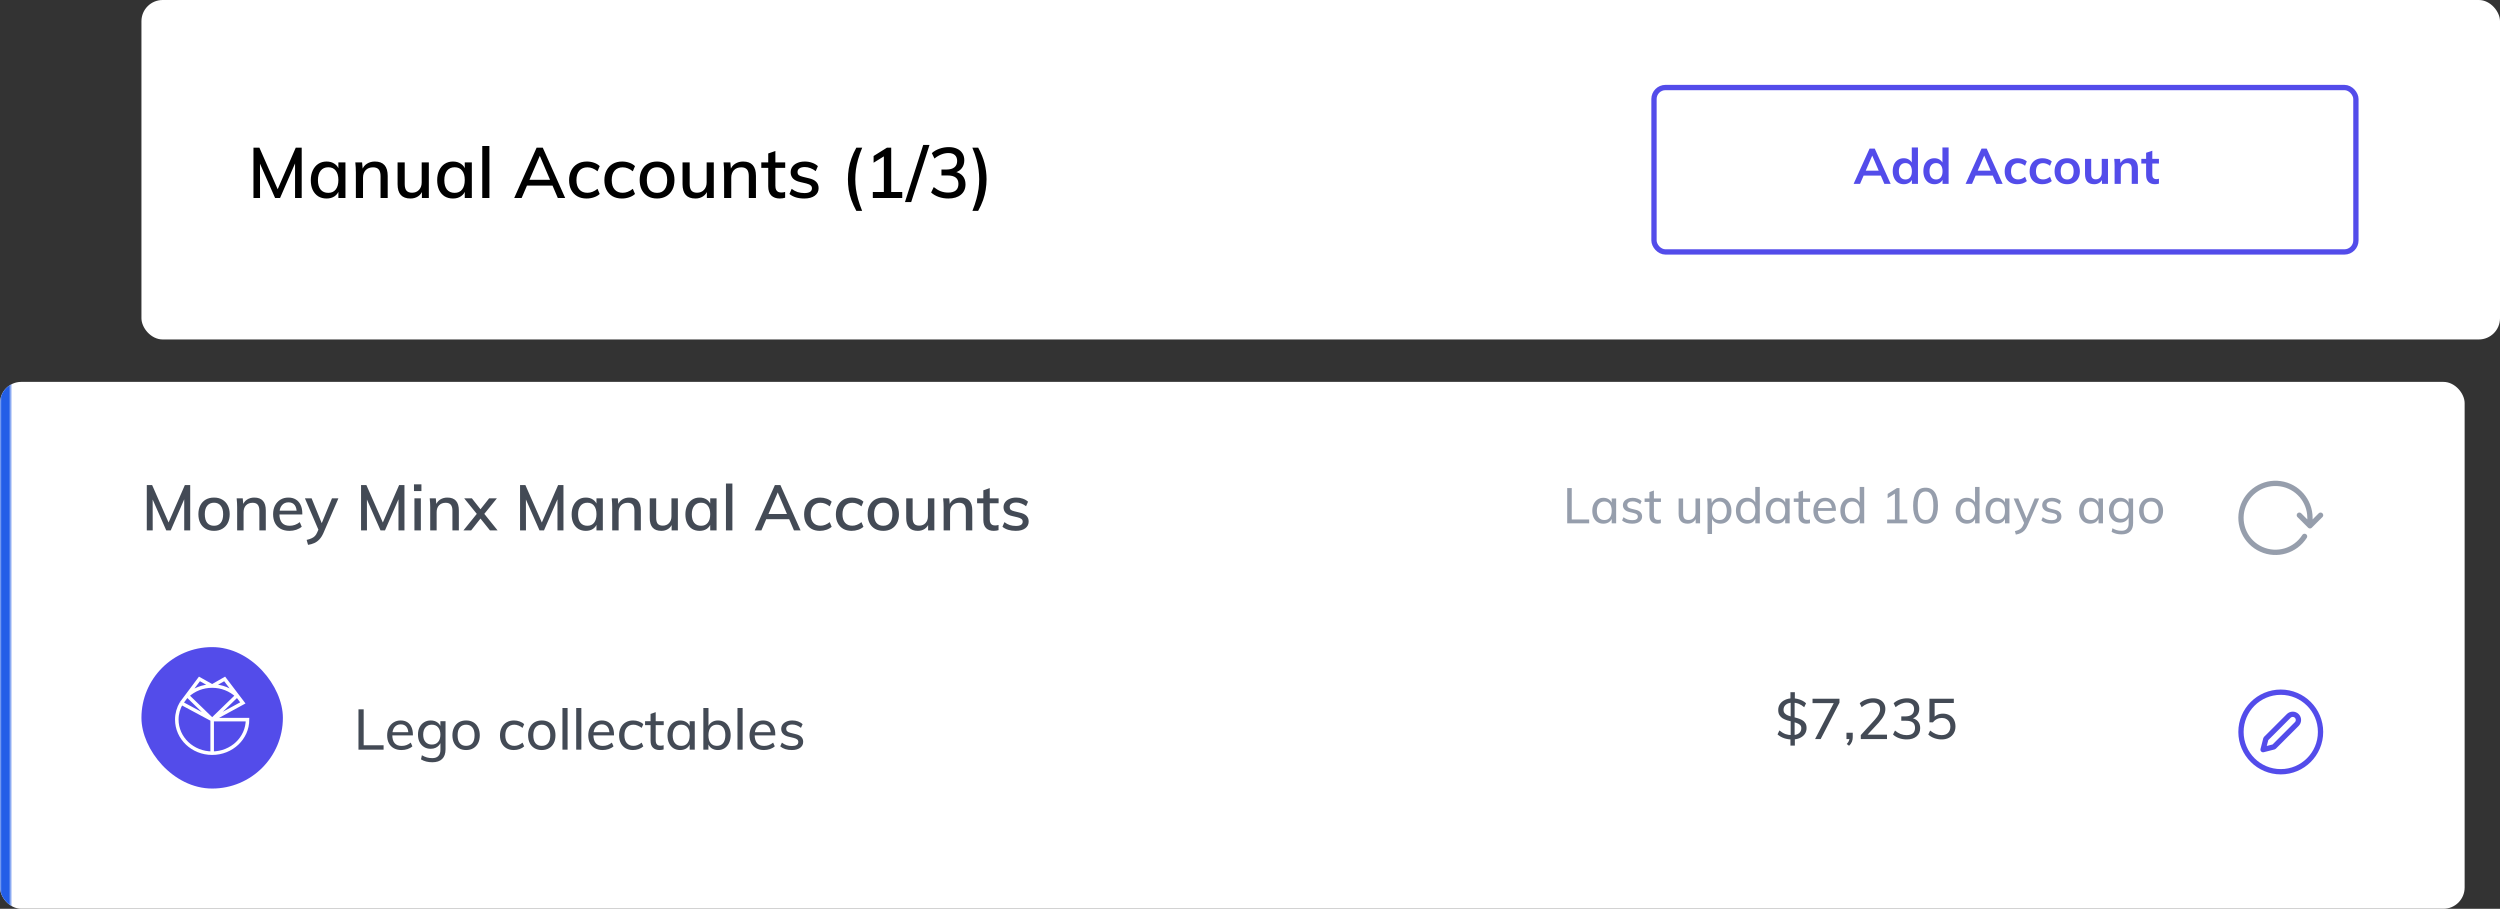 <?xml version="1.0" encoding="UTF-8"?>
<svg width="707px" height="257px" viewBox="0 0 707 257" version="1.1" xmlns="http://www.w3.org/2000/svg" xmlns:xlink="http://www.w3.org/1999/xlink">
    <rect x="0" y="0" width="707" height="257" fill="#333333" stroke="none"/>
    <title>synced-or-manual</title>
    <defs>
        <rect id="path-1" x="0" y="0" width="3" height="149"></rect>
    </defs>
    <g id="Page-1" stroke="none" stroke-width="1" fill="none" fill-rule="evenodd">
        <g id="synced-or-manual">
            <rect id="Rectangle" fill="#FFFFFF" fill-rule="nonzero" x="0" y="108" width="697" height="149" rx="6"></rect>
            <g id="Clipped" transform="translate(0, 108)">
                <mask id="mask-2" fill="white">
                    <use xlink:href="#path-1"></use>
                </mask>
                <g id="Rectangle"></g>
                <rect id="Rectangle" fill="#235EE7" fill-rule="nonzero" mask="url(#mask-2)" x="0" y="0" width="12" height="149" rx="6"></rect>
            </g>
            <path d="M649.529,202.471 C649.223,202.167 648.808,201.997 648.377,202 C647.945,202.003 647.533,202.178 647.231,202.487 L640.787,208.931 L640,212 L643.069,211.213 L649.513,204.769 C649.822,204.467 649.997,204.055 650,203.623 C650.003,203.192 649.833,202.777 649.529,202.471 Z" id="Path" stroke="#534CEA" stroke-width="1.5" stroke-linecap="round" stroke-linejoin="round"></path>
            <circle id="Oval" stroke="#534CEA" stroke-width="1.5" stroke-linecap="round" stroke-linejoin="round" cx="645" cy="207" r="11.25"></circle>
            <path d="M506.832,209.128 C506.011,209.128 505.243,209.005 504.528,208.76 C503.824,208.515 503.211,208.157 502.688,207.688 L503.216,206.568 C503.781,207.037 504.347,207.379 504.912,207.592 C505.488,207.795 506.117,207.896 506.8,207.896 C507.632,207.896 508.272,207.725 508.72,207.384 C509.179,207.032 509.408,206.547 509.408,205.928 C509.408,205.544 509.291,205.24 509.056,205.016 C508.821,204.792 508.507,204.611 508.112,204.472 C507.728,204.323 507.301,204.195 506.832,204.088 C506.373,203.981 505.909,203.859 505.44,203.72 C504.981,203.571 504.555,203.384 504.16,203.16 C503.776,202.925 503.467,202.621 503.232,202.248 C502.997,201.875 502.88,201.389 502.88,200.792 C502.88,200.141 503.051,199.571 503.392,199.08 C503.744,198.579 504.224,198.189 504.832,197.912 C505.451,197.624 506.149,197.48 506.928,197.48 C507.419,197.48 507.899,197.539 508.368,197.656 C508.837,197.763 509.275,197.923 509.68,198.136 C510.096,198.339 510.453,198.589 510.752,198.888 L510.224,200.008 C509.264,199.144 508.171,198.712 506.944,198.712 C506.155,198.712 505.531,198.893 505.072,199.256 C504.613,199.608 504.384,200.099 504.384,200.728 C504.384,201.144 504.501,201.48 504.736,201.736 C504.971,201.992 505.28,202.195 505.664,202.344 C506.059,202.493 506.485,202.621 506.944,202.728 C507.413,202.835 507.877,202.957 508.336,203.096 C508.805,203.235 509.232,203.411 509.616,203.624 C510.011,203.837 510.32,204.125 510.544,204.488 C510.779,204.851 510.896,205.315 510.896,205.88 C510.896,206.531 510.725,207.101 510.384,207.592 C510.043,208.072 509.563,208.451 508.944,208.728 C508.336,208.995 507.632,209.128 506.832,209.128 Z M506.336,210.856 L506.336,208.872 L506.4,208.168 L506.4,198.296 L506.336,197.704 L506.336,195.752 L507.584,195.752 L507.584,197.704 L507.52,198.296 L507.52,208.168 L507.584,208.872 L507.584,210.856 L506.336,210.856 Z M514.89,209 L513.306,209 L518.874,198.28 L518.97,198.84 L512.586,198.84 L512.586,197.608 L520.202,197.608 L520.202,198.712 L514.89,209 Z M522.916,210.904 L522.26,210.408 C522.558,210.088 522.761,209.795 522.868,209.528 C522.974,209.261 523.028,208.984 523.028,208.696 L523.444,209 L522.18,209 L522.18,207.224 L523.956,207.224 L523.956,208.456 C523.956,208.915 523.881,209.341 523.732,209.736 C523.582,210.131 523.31,210.52 522.916,210.904 Z M526.233,209 L526.233,207.88 L530.201,203.528 C530.713,202.952 531.086,202.435 531.321,201.976 C531.566,201.507 531.689,201.037 531.689,200.568 C531.689,199.971 531.513,199.512 531.161,199.192 C530.809,198.861 530.313,198.696 529.673,198.696 C529.129,198.696 528.59,198.808 528.057,199.032 C527.524,199.245 526.996,199.565 526.473,199.992 L525.929,198.872 C526.377,198.445 526.942,198.109 527.625,197.864 C528.318,197.608 529.012,197.48 529.705,197.48 C530.42,197.48 531.033,197.603 531.545,197.848 C532.057,198.083 532.457,198.429 532.745,198.888 C533.033,199.336 533.177,199.869 533.177,200.488 C533.177,201.139 533.028,201.763 532.729,202.36 C532.441,202.957 531.961,203.629 531.289,204.376 L527.529,208.424 L527.401,207.768 L533.641,207.768 L533.641,209 L526.233,209 Z M539.219,209.112 C538.472,209.112 537.758,208.995 537.075,208.76 C536.392,208.515 535.816,208.168 535.347,207.72 L535.907,206.6 C536.408,207.027 536.931,207.352 537.475,207.576 C538.019,207.789 538.584,207.896 539.171,207.896 C539.96,207.896 540.558,207.725 540.963,207.384 C541.368,207.032 541.571,206.515 541.571,205.832 C541.571,205.16 541.363,204.659 540.947,204.328 C540.531,203.997 539.896,203.832 539.043,203.832 L537.683,203.832 L537.683,202.6 L538.787,202.6 C539.608,202.6 540.232,202.424 540.659,202.072 C541.086,201.72 541.299,201.213 541.299,200.552 C541.299,199.955 541.118,199.496 540.755,199.176 C540.403,198.856 539.902,198.696 539.251,198.696 C538.696,198.696 538.152,198.808 537.619,199.032 C537.096,199.245 536.579,199.565 536.067,199.992 L535.523,198.872 C535.982,198.435 536.547,198.093 537.219,197.848 C537.902,197.603 538.6,197.48 539.315,197.48 C540.019,197.48 540.627,197.603 541.139,197.848 C541.662,198.083 542.062,198.424 542.339,198.872 C542.627,199.309 542.771,199.827 542.771,200.424 C542.771,201.128 542.584,201.725 542.211,202.216 C541.848,202.707 541.347,203.043 540.707,203.224 L540.675,203.064 C541.432,203.224 542.014,203.549 542.419,204.04 C542.824,204.531 543.027,205.155 543.027,205.912 C543.027,206.904 542.68,207.688 541.987,208.264 C541.304,208.829 540.382,209.112 539.219,209.112 Z M549.085,209.112 C548.381,209.112 547.687,208.989 547.005,208.744 C546.333,208.499 545.767,208.157 545.309,207.72 L545.853,206.6 C546.375,207.027 546.903,207.352 547.437,207.576 C547.97,207.789 548.519,207.896 549.085,207.896 C549.863,207.896 550.471,207.683 550.909,207.256 C551.346,206.819 551.565,206.221 551.565,205.464 C551.565,204.984 551.463,204.563 551.261,204.2 C551.069,203.837 550.791,203.555 550.429,203.352 C550.077,203.139 549.661,203.032 549.181,203.032 C548.658,203.032 548.183,203.139 547.757,203.352 C547.33,203.555 546.957,203.864 546.637,204.28 L545.645,204.28 L545.645,197.608 L552.541,197.608 L552.541,198.808 L547.117,198.808 L547.117,203.224 L546.653,203.176 C546.962,202.739 547.357,202.403 547.837,202.168 C548.317,201.933 548.855,201.816 549.453,201.816 C550.178,201.816 550.807,201.971 551.341,202.28 C551.874,202.579 552.285,203 552.573,203.544 C552.861,204.088 553.005,204.717 553.005,205.432 C553.005,206.157 552.845,206.797 552.525,207.352 C552.205,207.907 551.751,208.339 551.165,208.648 C550.578,208.957 549.885,209.112 549.085,209.112 Z" id="Shape" fill="#434A55" fill-rule="nonzero"></path>
            <path d="M101.376,212 L101.376,200.608 L102.848,200.608 L102.848,210.752 L108.48,210.752 L108.48,212 L101.376,212 Z M116.622,211.056 C116.27,211.387 115.817,211.648 115.262,211.84 C114.707,212.021 114.142,212.112 113.566,212.112 C112.723,212.112 111.998,211.947 111.39,211.616 C110.782,211.285 110.313,210.811 109.982,210.192 C109.651,209.563 109.486,208.816 109.486,207.952 C109.486,207.12 109.646,206.389 109.966,205.76 C110.297,205.131 110.75,204.64 111.326,204.288 C111.902,203.925 112.563,203.744 113.31,203.744 C114.035,203.744 114.654,203.904 115.166,204.224 C115.689,204.544 116.083,205.003 116.35,205.6 C116.627,206.187 116.766,206.891 116.766,207.712 L116.766,207.968 L110.766,207.968 L110.766,207.072 L115.934,207.072 L115.486,207.648 C115.507,206.741 115.331,206.048 114.958,205.568 C114.585,205.088 114.041,204.848 113.326,204.848 C112.579,204.848 111.993,205.115 111.566,205.648 C111.15,206.171 110.942,206.907 110.942,207.856 C110.942,208.88 111.166,209.653 111.614,210.176 C112.062,210.688 112.723,210.944 113.598,210.944 C114.067,210.944 114.515,210.869 114.942,210.72 C115.369,210.56 115.774,210.325 116.158,210.016 L116.622,211.056 Z M122.253,215.568 C121.026,215.568 119.959,215.296 119.053,214.752 L119.309,213.584 C119.81,213.872 120.285,214.08 120.733,214.208 C121.191,214.336 121.698,214.4 122.253,214.4 C123.01,214.4 123.581,214.197 123.965,213.792 C124.359,213.397 124.557,212.805 124.557,212.016 L124.557,209.872 L124.733,209.712 C124.605,210.128 124.402,210.491 124.125,210.8 C123.858,211.099 123.527,211.333 123.133,211.504 C122.749,211.675 122.306,211.76 121.805,211.76 C121.101,211.76 120.477,211.595 119.933,211.264 C119.389,210.923 118.962,210.453 118.653,209.856 C118.354,209.259 118.205,208.56 118.205,207.76 C118.205,206.96 118.354,206.261 118.653,205.664 C118.962,205.056 119.389,204.587 119.933,204.256 C120.477,203.915 121.101,203.744 121.805,203.744 C122.541,203.744 123.165,203.925 123.677,204.288 C124.199,204.651 124.551,205.152 124.733,205.792 L124.541,205.664 L124.541,203.952 L125.997,203.952 L125.997,211.888 C125.997,213.115 125.677,214.032 125.037,214.64 C124.407,215.259 123.479,215.568 122.253,215.568 Z M122.125,210.56 C122.882,210.56 123.474,210.315 123.901,209.824 C124.327,209.323 124.541,208.635 124.541,207.76 C124.541,206.885 124.327,206.197 123.901,205.696 C123.474,205.195 122.882,204.944 122.125,204.944 C121.367,204.944 120.77,205.195 120.333,205.696 C119.895,206.197 119.677,206.885 119.677,207.76 C119.677,208.645 119.895,209.333 120.333,209.824 C120.77,210.315 121.367,210.56 122.125,210.56 Z M131.811,212.112 C131.032,212.112 130.35,211.941 129.763,211.6 C129.187,211.259 128.739,210.779 128.419,210.16 C128.099,209.531 127.939,208.789 127.939,207.936 C127.939,207.093 128.099,206.357 128.419,205.728 C128.739,205.088 129.187,204.597 129.763,204.256 C130.35,203.915 131.032,203.744 131.811,203.744 C132.6,203.744 133.283,203.915 133.859,204.256 C134.435,204.597 134.883,205.088 135.203,205.728 C135.523,206.357 135.683,207.093 135.683,207.936 C135.683,208.789 135.523,209.531 135.203,210.16 C134.883,210.779 134.435,211.259 133.859,211.6 C133.283,211.941 132.6,212.112 131.811,212.112 Z M131.811,210.928 C132.579,210.928 133.171,210.677 133.587,210.176 C134.003,209.664 134.211,208.917 134.211,207.936 C134.211,206.965 133.998,206.224 133.571,205.712 C133.155,205.2 132.568,204.944 131.811,204.944 C131.064,204.944 130.478,205.2 130.051,205.712 C129.624,206.224 129.411,206.965 129.411,207.936 C129.411,208.917 129.619,209.664 130.035,210.176 C130.451,210.677 131.043,210.928 131.811,210.928 Z M145.312,212.112 C144.502,212.112 143.803,211.941 143.216,211.6 C142.64,211.259 142.192,210.779 141.872,210.16 C141.552,209.541 141.392,208.811 141.392,207.968 C141.392,207.136 141.552,206.4 141.872,205.76 C142.203,205.12 142.667,204.624 143.264,204.272 C143.862,203.92 144.566,203.744 145.376,203.744 C145.931,203.744 146.464,203.84 146.976,204.032 C147.488,204.213 147.91,204.469 148.24,204.8 L147.776,205.856 C147.392,205.557 147.008,205.333 146.624,205.184 C146.251,205.024 145.862,204.944 145.456,204.944 C144.678,204.944 144.054,205.205 143.584,205.728 C143.126,206.251 142.896,206.997 142.896,207.968 C142.896,208.917 143.126,209.648 143.584,210.16 C144.043,210.672 144.672,210.928 145.472,210.928 C145.856,210.928 146.24,210.853 146.624,210.704 C147.008,210.555 147.392,210.325 147.776,210.016 L148.24,211.072 C147.899,211.392 147.467,211.648 146.944,211.84 C146.422,212.021 145.878,212.112 145.312,212.112 Z M153.217,212.112 C152.439,212.112 151.756,211.941 151.169,211.6 C150.593,211.259 150.145,210.779 149.825,210.16 C149.505,209.531 149.345,208.789 149.345,207.936 C149.345,207.093 149.505,206.357 149.825,205.728 C150.145,205.088 150.593,204.597 151.169,204.256 C151.756,203.915 152.439,203.744 153.217,203.744 C154.007,203.744 154.689,203.915 155.265,204.256 C155.841,204.597 156.289,205.088 156.609,205.728 C156.929,206.357 157.089,207.093 157.089,207.936 C157.089,208.789 156.929,209.531 156.609,210.16 C156.289,210.779 155.841,211.259 155.265,211.6 C154.689,211.941 154.007,212.112 153.217,212.112 Z M153.217,210.928 C153.985,210.928 154.577,210.677 154.993,210.176 C155.409,209.664 155.617,208.917 155.617,207.936 C155.617,206.965 155.404,206.224 154.977,205.712 C154.561,205.2 153.975,204.944 153.217,204.944 C152.471,204.944 151.884,205.2 151.457,205.712 C151.031,206.224 150.817,206.965 150.817,207.936 C150.817,208.917 151.025,209.664 151.441,210.176 C151.857,210.677 152.449,210.928 153.217,210.928 Z M159.06,212 L159.06,200.224 L160.516,200.224 L160.516,212 L159.06,212 Z M162.95,212 L162.95,200.224 L164.406,200.224 L164.406,212 L162.95,212 Z M173.497,211.056 C173.145,211.387 172.692,211.648 172.137,211.84 C171.582,212.021 171.017,212.112 170.441,212.112 C169.598,212.112 168.873,211.947 168.265,211.616 C167.657,211.285 167.188,210.811 166.857,210.192 C166.526,209.563 166.361,208.816 166.361,207.952 C166.361,207.12 166.521,206.389 166.841,205.76 C167.172,205.131 167.625,204.64 168.201,204.288 C168.777,203.925 169.438,203.744 170.185,203.744 C170.91,203.744 171.529,203.904 172.041,204.224 C172.564,204.544 172.958,205.003 173.225,205.6 C173.502,206.187 173.641,206.891 173.641,207.712 L173.641,207.968 L167.641,207.968 L167.641,207.072 L172.809,207.072 L172.361,207.648 C172.382,206.741 172.206,206.048 171.833,205.568 C171.46,205.088 170.916,204.848 170.201,204.848 C169.454,204.848 168.868,205.115 168.441,205.648 C168.025,206.171 167.817,206.907 167.817,207.856 C167.817,208.88 168.041,209.653 168.489,210.176 C168.937,210.688 169.598,210.944 170.473,210.944 C170.942,210.944 171.39,210.869 171.817,210.72 C172.244,210.56 172.649,210.325 173.033,210.016 L173.497,211.056 Z M179,212.112 C178.189,212.112 177.49,211.941 176.904,211.6 C176.328,211.259 175.88,210.779 175.56,210.16 C175.24,209.541 175.08,208.811 175.08,207.968 C175.08,207.136 175.24,206.4 175.56,205.76 C175.89,205.12 176.354,204.624 176.952,204.272 C177.549,203.92 178.253,203.744 179.064,203.744 C179.618,203.744 180.152,203.84 180.664,204.032 C181.176,204.213 181.597,204.469 181.928,204.8 L181.464,205.856 C181.08,205.557 180.696,205.333 180.312,205.184 C179.938,205.024 179.549,204.944 179.144,204.944 C178.365,204.944 177.741,205.205 177.272,205.728 C176.813,206.251 176.584,206.997 176.584,207.968 C176.584,208.917 176.813,209.648 177.272,210.16 C177.73,210.672 178.36,210.928 179.16,210.928 C179.544,210.928 179.928,210.853 180.312,210.704 C180.696,210.555 181.08,210.325 181.464,210.016 L181.928,211.072 C181.586,211.392 181.154,211.648 180.632,211.84 C180.109,212.021 179.565,212.112 179,212.112 Z M182.425,205.072 L182.425,203.952 L187.705,203.952 L187.705,205.072 L182.425,205.072 Z M187.673,210.736 L187.673,211.952 C187.491,212.005 187.305,212.043 187.113,212.064 C186.931,212.096 186.734,212.112 186.521,212.112 C185.731,212.112 185.107,211.888 184.649,211.44 C184.201,210.992 183.977,210.331 183.977,209.456 L183.977,201.904 L185.433,201.392 L185.433,209.296 C185.433,209.712 185.491,210.037 185.609,210.272 C185.737,210.496 185.902,210.656 186.105,210.752 C186.318,210.837 186.558,210.88 186.825,210.88 C186.974,210.88 187.113,210.869 187.241,210.848 C187.369,210.827 187.513,210.789 187.673,210.736 Z M192.335,212.112 C191.631,212.112 191.007,211.947 190.463,211.616 C189.93,211.275 189.514,210.795 189.215,210.176 C188.917,209.547 188.767,208.811 188.767,207.968 C188.767,207.125 188.917,206.389 189.215,205.76 C189.525,205.131 189.946,204.64 190.479,204.288 C191.023,203.925 191.642,203.744 192.335,203.744 C193.061,203.744 193.679,203.925 194.191,204.288 C194.703,204.64 195.05,205.147 195.231,205.808 L195.039,205.92 L195.039,203.952 L196.479,203.952 L196.479,212 L195.039,212 L195.039,209.984 L195.231,210.064 C195.05,210.715 194.703,211.221 194.191,211.584 C193.679,211.936 193.061,212.112 192.335,212.112 Z M192.655,210.928 C193.423,210.928 194.01,210.672 194.415,210.16 C194.831,209.637 195.039,208.896 195.039,207.936 C195.039,206.976 194.831,206.24 194.415,205.728 C193.999,205.205 193.413,204.944 192.655,204.944 C191.898,204.944 191.306,205.211 190.879,205.744 C190.453,206.277 190.239,207.019 190.239,207.968 C190.239,208.917 190.453,209.648 190.879,210.16 C191.306,210.672 191.898,210.928 192.655,210.928 Z M198.904,212 L198.904,200.224 L200.36,200.224 L200.36,205.984 L200.168,205.792 C200.349,205.152 200.696,204.651 201.208,204.288 C201.72,203.925 202.333,203.744 203.048,203.744 C203.762,203.744 204.386,203.915 204.92,204.256 C205.453,204.597 205.869,205.083 206.168,205.712 C206.477,206.331 206.632,207.061 206.632,207.904 C206.632,208.747 206.477,209.488 206.168,210.128 C205.869,210.757 205.448,211.248 204.904,211.6 C204.37,211.941 203.752,212.112 203.048,212.112 C202.333,212.112 201.72,211.936 201.208,211.584 C200.696,211.221 200.349,210.715 200.168,210.064 L200.344,209.872 L200.344,212 L198.904,212 Z M202.744,210.928 C203.501,210.928 204.088,210.667 204.504,210.144 C204.92,209.611 205.128,208.864 205.128,207.904 C205.128,206.965 204.92,206.24 204.504,205.728 C204.088,205.205 203.501,204.944 202.744,204.944 C201.976,204.944 201.384,205.205 200.968,205.728 C200.552,206.251 200.344,206.987 200.344,207.936 C200.344,208.896 200.552,209.637 200.968,210.16 C201.384,210.672 201.976,210.928 202.744,210.928 Z M208.56,212 L208.56,200.224 L210.016,200.224 L210.016,212 L208.56,212 Z M219.106,211.056 C218.754,211.387 218.301,211.648 217.746,211.84 C217.192,212.021 216.626,212.112 216.05,212.112 C215.208,212.112 214.482,211.947 213.874,211.616 C213.266,211.285 212.797,210.811 212.466,210.192 C212.136,209.563 211.97,208.816 211.97,207.952 C211.97,207.12 212.13,206.389 212.45,205.76 C212.781,205.131 213.234,204.64 213.81,204.288 C214.386,203.925 215.048,203.744 215.794,203.744 C216.52,203.744 217.138,203.904 217.65,204.224 C218.173,204.544 218.568,205.003 218.834,205.6 C219.112,206.187 219.25,206.891 219.25,207.712 L219.25,207.968 L213.25,207.968 L213.25,207.072 L218.418,207.072 L217.97,207.648 C217.992,206.741 217.816,206.048 217.442,205.568 C217.069,205.088 216.525,204.848 215.81,204.848 C215.064,204.848 214.477,205.115 214.05,205.648 C213.634,206.171 213.426,206.907 213.426,207.856 C213.426,208.88 213.65,209.653 214.098,210.176 C214.546,210.688 215.208,210.944 216.082,210.944 C216.552,210.944 217,210.869 217.426,210.72 C217.853,210.56 218.258,210.325 218.642,210.016 L219.106,211.056 Z M223.937,212.112 C222.561,212.112 221.468,211.765 220.657,211.072 L221.121,210.016 C221.548,210.347 221.99,210.592 222.449,210.752 C222.918,210.901 223.43,210.976 223.985,210.976 C224.561,210.976 224.998,210.88 225.297,210.688 C225.606,210.485 225.761,210.197 225.761,209.824 C225.761,209.525 225.654,209.291 225.441,209.12 C225.238,208.939 224.897,208.789 224.417,208.672 L223.073,208.352 C222.38,208.203 221.846,207.936 221.473,207.552 C221.11,207.168 220.929,206.704 220.929,206.16 C220.929,205.691 221.057,205.275 221.313,204.912 C221.58,204.549 221.948,204.267 222.417,204.064 C222.886,203.851 223.441,203.744 224.081,203.744 C224.646,203.744 225.18,203.835 225.681,204.016 C226.193,204.197 226.625,204.459 226.977,204.8 L226.513,205.84 C226.129,205.52 225.734,205.285 225.329,205.136 C224.924,204.976 224.502,204.896 224.065,204.896 C223.521,204.896 223.094,205.003 222.785,205.216 C222.486,205.429 222.337,205.717 222.337,206.08 C222.337,206.389 222.433,206.635 222.625,206.816 C222.817,206.997 223.121,207.141 223.537,207.248 L224.897,207.584 C225.665,207.744 226.23,208.011 226.593,208.384 C226.956,208.747 227.137,209.216 227.137,209.792 C227.137,210.496 226.849,211.061 226.273,211.488 C225.697,211.904 224.918,212.112 223.937,212.112 Z" id="Shape" fill="#434A55" fill-rule="nonzero"></path>
            <rect id="Rectangle" fill="#534CEA" fill-rule="nonzero" x="40" y="183" width="40" height="40" rx="20"></rect>
            <path d="M60,213 C54.477,213 50,208.75 50,203.507 C50,201.81 50.469,200.217 51.291,198.838 M60,213 C65.523,213 70,208.75 70,203.507 L60,203.507 M60,213 L60,203.507 M60,194.013 C57.274,194.013 54.803,195.049 52.999,196.728 C53.059,196.789 57.691,201.272 60,203.507 M60,194.013 C62.726,194.013 65.197,195.049 67.001,196.728 L60,203.507 M60,194.013 L63.53,192 L68.674,198.779 L60,203.507 M60,194.013 L56.403,192 L51.291,198.838 M60,203.507 L51.291,198.838" id="Shape" stroke="#FFFFFF"></path>
            <path d="M651.728,151.69 C649.12,155.783 643.899,157.335 639.479,155.332 C635.058,153.328 632.783,148.38 634.141,143.721 C635.499,139.061 640.076,136.11 644.881,136.795 C649.685,137.48 653.255,141.594 653.256,146.447 L653.256,148.7 M656.256,145.697 L653.256,148.697 L650.256,145.697" id="Shape" stroke="#969EAC" stroke-width="1.5" stroke-linecap="round" stroke-linejoin="round"></path>
            <path d="M443.204,148 L443.204,138.032 L444.492,138.032 L444.492,146.908 L449.42,146.908 L449.42,148 L443.204,148 Z M453.422,148.098 C452.806,148.098 452.26,147.953 451.784,147.664 C451.318,147.365 450.954,146.945 450.692,146.404 C450.431,145.853 450.3,145.209 450.3,144.472 C450.3,143.735 450.431,143.091 450.692,142.54 C450.963,141.989 451.332,141.56 451.798,141.252 C452.274,140.935 452.816,140.776 453.422,140.776 C454.057,140.776 454.598,140.935 455.046,141.252 C455.494,141.56 455.798,142.003 455.956,142.582 L455.788,142.68 L455.788,140.958 L457.048,140.958 L457.048,148 L455.788,148 L455.788,146.236 L455.956,146.306 C455.798,146.875 455.494,147.319 455.046,147.636 C454.598,147.944 454.057,148.098 453.422,148.098 Z M453.702,147.062 C454.374,147.062 454.888,146.838 455.242,146.39 C455.606,145.933 455.788,145.284 455.788,144.444 C455.788,143.604 455.606,142.96 455.242,142.512 C454.878,142.055 454.365,141.826 453.702,141.826 C453.04,141.826 452.522,142.059 452.148,142.526 C451.775,142.993 451.588,143.641 451.588,144.472 C451.588,145.303 451.775,145.942 452.148,146.39 C452.522,146.838 453.04,147.062 453.702,147.062 Z M461.591,148.098 C460.387,148.098 459.431,147.795 458.721,147.188 L459.127,146.264 C459.501,146.553 459.888,146.768 460.289,146.908 C460.7,147.039 461.148,147.104 461.633,147.104 C462.137,147.104 462.52,147.02 462.781,146.852 C463.052,146.675 463.187,146.423 463.187,146.096 C463.187,145.835 463.094,145.629 462.907,145.48 C462.73,145.321 462.431,145.191 462.011,145.088 L460.835,144.808 C460.229,144.677 459.762,144.444 459.435,144.108 C459.118,143.772 458.959,143.366 458.959,142.89 C458.959,142.479 459.071,142.115 459.295,141.798 C459.529,141.481 459.851,141.233 460.261,141.056 C460.672,140.869 461.157,140.776 461.717,140.776 C462.212,140.776 462.679,140.855 463.117,141.014 C463.565,141.173 463.943,141.401 464.251,141.7 L463.845,142.61 C463.509,142.33 463.164,142.125 462.809,141.994 C462.455,141.854 462.086,141.784 461.703,141.784 C461.227,141.784 460.854,141.877 460.583,142.064 C460.322,142.251 460.191,142.503 460.191,142.82 C460.191,143.091 460.275,143.305 460.443,143.464 C460.611,143.623 460.877,143.749 461.241,143.842 L462.431,144.136 C463.103,144.276 463.598,144.509 463.915,144.836 C464.233,145.153 464.391,145.564 464.391,146.068 C464.391,146.684 464.139,147.179 463.635,147.552 C463.131,147.916 462.45,148.098 461.591,148.098 Z M465.094,141.938 L465.094,140.958 L469.714,140.958 L469.714,141.938 L465.094,141.938 Z M469.686,146.894 L469.686,147.958 C469.527,148.005 469.364,148.037 469.196,148.056 C469.037,148.084 468.865,148.098 468.678,148.098 C467.987,148.098 467.441,147.902 467.04,147.51 C466.648,147.118 466.452,146.539 466.452,145.774 L466.452,139.166 L467.726,138.718 L467.726,145.634 C467.726,145.998 467.777,146.283 467.88,146.488 C467.992,146.684 468.137,146.824 468.314,146.908 C468.501,146.983 468.711,147.02 468.944,147.02 C469.075,147.02 469.196,147.011 469.308,146.992 C469.42,146.973 469.546,146.941 469.686,146.894 Z M477.261,148.098 C476.412,148.098 475.773,147.865 475.343,147.398 C474.923,146.922 474.713,146.222 474.713,145.298 L474.713,140.958 L475.987,140.958 L475.987,145.284 C475.987,145.891 476.109,146.339 476.351,146.628 C476.603,146.908 476.986,147.048 477.499,147.048 C478.097,147.048 478.577,146.857 478.941,146.474 C479.305,146.082 479.487,145.564 479.487,144.92 L479.487,140.958 L480.775,140.958 L480.775,148 L479.529,148 L479.529,146.488 L479.697,146.418 C479.511,146.969 479.198,147.389 478.759,147.678 C478.321,147.958 477.821,148.098 477.261,148.098 Z M482.89,151.024 L482.89,142.932 C482.89,142.605 482.881,142.279 482.862,141.952 C482.853,141.616 482.825,141.285 482.778,140.958 L483.982,140.958 L484.108,142.4 L483.996,142.582 C484.155,142.003 484.458,141.56 484.906,141.252 C485.354,140.935 485.891,140.776 486.516,140.776 C487.132,140.776 487.674,140.935 488.14,141.252 C488.616,141.56 488.985,141.989 489.246,142.54 C489.517,143.091 489.652,143.735 489.652,144.472 C489.652,145.209 489.517,145.853 489.246,146.404 C488.985,146.945 488.621,147.365 488.154,147.664 C487.688,147.953 487.142,148.098 486.516,148.098 C485.891,148.098 485.354,147.944 484.906,147.636 C484.458,147.319 484.155,146.875 483.996,146.306 L484.164,146.152 L484.164,151.024 L482.89,151.024 Z M486.25,147.062 C486.913,147.062 487.426,146.838 487.79,146.39 C488.154,145.942 488.336,145.303 488.336,144.472 C488.336,143.641 488.154,142.993 487.79,142.526 C487.426,142.059 486.913,141.826 486.25,141.826 C485.578,141.826 485.06,142.055 484.696,142.512 C484.332,142.96 484.15,143.604 484.15,144.444 C484.15,145.284 484.332,145.933 484.696,146.39 C485.06,146.838 485.578,147.062 486.25,147.062 Z M497.667,148 L496.407,148 L496.407,146.138 L496.575,146.306 C496.417,146.875 496.113,147.319 495.665,147.636 C495.217,147.944 494.676,148.098 494.041,148.098 C493.435,148.098 492.893,147.949 492.417,147.65 C491.951,147.342 491.582,146.913 491.311,146.362 C491.05,145.802 490.919,145.153 490.919,144.416 C490.919,143.679 491.05,143.039 491.311,142.498 C491.573,141.947 491.937,141.523 492.403,141.224 C492.879,140.925 493.425,140.776 494.041,140.776 C494.676,140.776 495.217,140.935 495.665,141.252 C496.113,141.569 496.417,142.008 496.575,142.568 L496.393,142.736 L496.393,137.696 L497.667,137.696 L497.667,148 Z M494.321,147.062 C494.984,147.062 495.497,146.838 495.861,146.39 C496.225,145.933 496.407,145.284 496.407,144.444 C496.407,143.613 496.225,142.969 495.861,142.512 C495.507,142.055 494.993,141.826 494.321,141.826 C493.659,141.826 493.141,142.055 492.767,142.512 C492.394,142.96 492.207,143.595 492.207,144.416 C492.207,145.256 492.394,145.909 492.767,146.376 C493.141,146.833 493.659,147.062 494.321,147.062 Z M502.491,148.098 C501.875,148.098 501.329,147.953 500.853,147.664 C500.386,147.365 500.022,146.945 499.761,146.404 C499.499,145.853 499.369,145.209 499.369,144.472 C499.369,143.735 499.499,143.091 499.761,142.54 C500.031,141.989 500.4,141.56 500.867,141.252 C501.343,140.935 501.884,140.776 502.491,140.776 C503.125,140.776 503.667,140.935 504.115,141.252 C504.563,141.56 504.866,142.003 505.025,142.582 L504.857,142.68 L504.857,140.958 L506.117,140.958 L506.117,148 L504.857,148 L504.857,146.236 L505.025,146.306 C504.866,146.875 504.563,147.319 504.115,147.636 C503.667,147.944 503.125,148.098 502.491,148.098 Z M502.771,147.062 C503.443,147.062 503.956,146.838 504.311,146.39 C504.675,145.933 504.857,145.284 504.857,144.444 C504.857,143.604 504.675,142.96 504.311,142.512 C503.947,142.055 503.433,141.826 502.771,141.826 C502.108,141.826 501.59,142.059 501.217,142.526 C500.843,142.993 500.657,143.641 500.657,144.472 C500.657,145.303 500.843,145.942 501.217,146.39 C501.59,146.838 502.108,147.062 502.771,147.062 Z M507.272,141.938 L507.272,140.958 L511.892,140.958 L511.892,141.938 L507.272,141.938 Z M511.864,146.894 L511.864,147.958 C511.705,148.005 511.542,148.037 511.374,148.056 C511.215,148.084 511.042,148.098 510.856,148.098 C510.165,148.098 509.619,147.902 509.218,147.51 C508.826,147.118 508.63,146.539 508.63,145.774 L508.63,139.166 L509.904,138.718 L509.904,145.634 C509.904,145.998 509.955,146.283 510.058,146.488 C510.17,146.684 510.314,146.824 510.492,146.908 C510.678,146.983 510.888,147.02 511.122,147.02 C511.252,147.02 511.374,147.011 511.486,146.992 C511.598,146.973 511.724,146.941 511.864,146.894 Z M519.066,147.174 C518.758,147.463 518.361,147.692 517.876,147.86 C517.39,148.019 516.896,148.098 516.392,148.098 C515.654,148.098 515.02,147.953 514.488,147.664 C513.956,147.375 513.545,146.959 513.256,146.418 C512.966,145.867 512.822,145.214 512.822,144.458 C512.822,143.73 512.962,143.091 513.242,142.54 C513.531,141.989 513.928,141.56 514.432,141.252 C514.936,140.935 515.514,140.776 516.168,140.776 C516.802,140.776 517.344,140.916 517.792,141.196 C518.249,141.476 518.594,141.877 518.828,142.4 C519.07,142.913 519.192,143.529 519.192,144.248 L519.192,144.472 L513.942,144.472 L513.942,143.688 L518.464,143.688 L518.072,144.192 C518.09,143.399 517.936,142.792 517.61,142.372 C517.283,141.952 516.807,141.742 516.182,141.742 C515.528,141.742 515.015,141.975 514.642,142.442 C514.278,142.899 514.096,143.543 514.096,144.374 C514.096,145.27 514.292,145.947 514.684,146.404 C515.076,146.852 515.654,147.076 516.42,147.076 C516.83,147.076 517.222,147.011 517.596,146.88 C517.969,146.74 518.324,146.535 518.66,146.264 L519.066,147.174 Z M527.199,148 L525.939,148 L525.939,146.138 L526.107,146.306 C525.948,146.875 525.645,147.319 525.197,147.636 C524.749,147.944 524.207,148.098 523.573,148.098 C522.966,148.098 522.425,147.949 521.949,147.65 C521.482,147.342 521.113,146.913 520.843,146.362 C520.581,145.802 520.451,145.153 520.451,144.416 C520.451,143.679 520.581,143.039 520.843,142.498 C521.104,141.947 521.468,141.523 521.935,141.224 C522.411,140.925 522.957,140.776 523.573,140.776 C524.207,140.776 524.749,140.935 525.197,141.252 C525.645,141.569 525.948,142.008 526.107,142.568 L525.925,142.736 L525.925,137.696 L527.199,137.696 L527.199,148 Z M523.853,147.062 C524.515,147.062 525.029,146.838 525.393,146.39 C525.757,145.933 525.939,145.284 525.939,144.444 C525.939,143.613 525.757,142.969 525.393,142.512 C525.038,142.055 524.525,141.826 523.853,141.826 C523.19,141.826 522.672,142.055 522.299,142.512 C521.925,142.96 521.739,143.595 521.739,144.416 C521.739,145.256 521.925,145.909 522.299,146.376 C522.672,146.833 523.19,147.062 523.853,147.062 Z M535.881,147.412 L535.881,138.858 L536.595,139.152 L533.837,140.888 L533.837,139.67 L536.441,138.032 L537.183,138.032 L537.183,147.412 L535.881,147.412 Z M533.683,148 L533.683,146.922 L539.381,146.922 L539.381,148 L533.683,148 Z M544.542,148.112 C543.394,148.112 542.521,147.683 541.924,146.824 C541.326,145.956 541.028,144.687 541.028,143.016 C541.028,141.345 541.322,140.081 541.91,139.222 C542.507,138.354 543.384,137.92 544.542,137.92 C545.699,137.92 546.572,138.354 547.16,139.222 C547.757,140.081 548.056,141.341 548.056,143.002 C548.056,144.673 547.757,145.942 547.16,146.81 C546.562,147.678 545.69,148.112 544.542,148.112 Z M544.542,147.048 C545.298,147.048 545.853,146.721 546.208,146.068 C546.572,145.415 546.754,144.393 546.754,143.002 C546.754,141.611 546.572,140.599 546.208,139.964 C545.853,139.32 545.298,138.998 544.542,138.998 C543.786,138.998 543.226,139.32 542.862,139.964 C542.507,140.608 542.33,141.621 542.33,143.002 C542.33,144.393 542.507,145.415 542.862,146.068 C543.226,146.721 543.786,147.048 544.542,147.048 Z M559.82,148 L558.56,148 L558.56,146.138 L558.728,146.306 C558.569,146.875 558.266,147.319 557.818,147.636 C557.37,147.944 556.828,148.098 556.194,148.098 C555.587,148.098 555.046,147.949 554.57,147.65 C554.103,147.342 553.734,146.913 553.464,146.362 C553.202,145.802 553.072,145.153 553.072,144.416 C553.072,143.679 553.202,143.039 553.464,142.498 C553.725,141.947 554.089,141.523 554.556,141.224 C555.032,140.925 555.578,140.776 556.194,140.776 C556.828,140.776 557.37,140.935 557.818,141.252 C558.266,141.569 558.569,142.008 558.728,142.568 L558.546,142.736 L558.546,137.696 L559.82,137.696 L559.82,148 Z M556.474,147.062 C557.136,147.062 557.65,146.838 558.014,146.39 C558.378,145.933 558.56,145.284 558.56,144.444 C558.56,143.613 558.378,142.969 558.014,142.512 C557.659,142.055 557.146,141.826 556.474,141.826 C555.811,141.826 555.293,142.055 554.92,142.512 C554.546,142.96 554.36,143.595 554.36,144.416 C554.36,145.256 554.546,145.909 554.92,146.376 C555.293,146.833 555.811,147.062 556.474,147.062 Z M564.643,148.098 C564.027,148.098 563.481,147.953 563.005,147.664 C562.538,147.365 562.174,146.945 561.913,146.404 C561.652,145.853 561.521,145.209 561.521,144.472 C561.521,143.735 561.652,143.091 561.913,142.54 C562.184,141.989 562.552,141.56 563.019,141.252 C563.495,140.935 564.036,140.776 564.643,140.776 C565.278,140.776 565.819,140.935 566.267,141.252 C566.715,141.56 567.018,142.003 567.177,142.582 L567.009,142.68 L567.009,140.958 L568.269,140.958 L568.269,148 L567.009,148 L567.009,146.236 L567.177,146.306 C567.018,146.875 566.715,147.319 566.267,147.636 C565.819,147.944 565.278,148.098 564.643,148.098 Z M564.923,147.062 C565.595,147.062 566.108,146.838 566.463,146.39 C566.827,145.933 567.009,145.284 567.009,144.444 C567.009,143.604 566.827,142.96 566.463,142.512 C566.099,142.055 565.586,141.826 564.923,141.826 C564.26,141.826 563.742,142.059 563.369,142.526 C562.996,142.993 562.809,143.641 562.809,144.472 C562.809,145.303 562.996,145.942 563.369,146.39 C563.742,146.838 564.26,147.062 564.923,147.062 Z M570.082,151.178 L569.816,150.198 C570.246,150.095 570.605,149.974 570.894,149.834 C571.193,149.703 571.44,149.531 571.636,149.316 C571.832,149.111 572.005,148.835 572.154,148.49 L572.616,147.44 L572.91,147.02 L575.416,140.958 L576.69,140.958 L573.4,148.602 C573.148,149.181 572.859,149.643 572.532,149.988 C572.206,150.343 571.837,150.609 571.426,150.786 C571.025,150.963 570.577,151.094 570.082,151.178 Z M572.63,148.392 L569.452,140.958 L570.782,140.958 L573.26,147.02 L572.63,148.392 Z M580.168,148.098 C578.964,148.098 578.007,147.795 577.298,147.188 L577.704,146.264 C578.077,146.553 578.464,146.768 578.866,146.908 C579.276,147.039 579.724,147.104 580.21,147.104 C580.714,147.104 581.096,147.02 581.358,146.852 C581.628,146.675 581.764,146.423 581.764,146.096 C581.764,145.835 581.67,145.629 581.484,145.48 C581.306,145.321 581.008,145.191 580.588,145.088 L579.412,144.808 C578.805,144.677 578.338,144.444 578.012,144.108 C577.694,143.772 577.536,143.366 577.536,142.89 C577.536,142.479 577.648,142.115 577.872,141.798 C578.105,141.481 578.427,141.233 578.838,141.056 C579.248,140.869 579.734,140.776 580.294,140.776 C580.788,140.776 581.255,140.855 581.694,141.014 C582.142,141.173 582.52,141.401 582.828,141.7 L582.422,142.61 C582.086,142.33 581.74,142.125 581.386,141.994 C581.031,141.854 580.662,141.784 580.28,141.784 C579.804,141.784 579.43,141.877 579.16,142.064 C578.898,142.251 578.768,142.503 578.768,142.82 C578.768,143.091 578.852,143.305 579.02,143.464 C579.188,143.623 579.454,143.749 579.818,143.842 L581.008,144.136 C581.68,144.276 582.174,144.509 582.492,144.836 C582.809,145.153 582.968,145.564 582.968,146.068 C582.968,146.684 582.716,147.179 582.212,147.552 C581.708,147.916 581.026,148.098 580.168,148.098 Z M591.098,148.098 C590.482,148.098 589.936,147.953 589.46,147.664 C588.993,147.365 588.629,146.945 588.368,146.404 C588.107,145.853 587.976,145.209 587.976,144.472 C587.976,143.735 588.107,143.091 588.368,142.54 C588.639,141.989 589.007,141.56 589.474,141.252 C589.95,140.935 590.491,140.776 591.098,140.776 C591.733,140.776 592.274,140.935 592.722,141.252 C593.17,141.56 593.473,142.003 593.632,142.582 L593.464,142.68 L593.464,140.958 L594.724,140.958 L594.724,148 L593.464,148 L593.464,146.236 L593.632,146.306 C593.473,146.875 593.17,147.319 592.722,147.636 C592.274,147.944 591.733,148.098 591.098,148.098 Z M591.378,147.062 C592.05,147.062 592.563,146.838 592.918,146.39 C593.282,145.933 593.464,145.284 593.464,144.444 C593.464,143.604 593.282,142.96 592.918,142.512 C592.554,142.055 592.041,141.826 591.378,141.826 C590.715,141.826 590.197,142.059 589.824,142.526 C589.451,142.993 589.264,143.641 589.264,144.472 C589.264,145.303 589.451,145.942 589.824,146.39 C590.197,146.838 590.715,147.062 591.378,147.062 Z M599.967,151.122 C598.894,151.122 597.961,150.884 597.167,150.408 L597.391,149.386 C597.83,149.638 598.245,149.82 598.637,149.932 C599.039,150.044 599.482,150.1 599.967,150.1 C600.63,150.1 601.129,149.923 601.465,149.568 C601.811,149.223 601.983,148.705 601.983,148.014 L601.983,146.138 L602.137,145.998 C602.025,146.362 601.848,146.679 601.605,146.95 C601.372,147.211 601.083,147.417 600.737,147.566 C600.401,147.715 600.014,147.79 599.575,147.79 C598.959,147.79 598.413,147.645 597.937,147.356 C597.461,147.057 597.088,146.647 596.817,146.124 C596.556,145.601 596.425,144.99 596.425,144.29 C596.425,143.59 596.556,142.979 596.817,142.456 C597.088,141.924 597.461,141.513 597.937,141.224 C598.413,140.925 598.959,140.776 599.575,140.776 C600.219,140.776 600.765,140.935 601.213,141.252 C601.671,141.569 601.979,142.008 602.137,142.568 L601.969,142.456 L601.969,140.958 L603.243,140.958 L603.243,147.902 C603.243,148.975 602.963,149.778 602.403,150.31 C601.853,150.851 601.041,151.122 599.967,151.122 Z M599.855,146.74 C600.518,146.74 601.036,146.525 601.409,146.096 C601.783,145.657 601.969,145.055 601.969,144.29 C601.969,143.525 601.783,142.923 601.409,142.484 C601.036,142.045 600.518,141.826 599.855,141.826 C599.193,141.826 598.67,142.045 598.287,142.484 C597.905,142.923 597.713,143.525 597.713,144.29 C597.713,145.065 597.905,145.667 598.287,146.096 C598.67,146.525 599.193,146.74 599.855,146.74 Z M608.331,148.098 C607.649,148.098 607.052,147.949 606.539,147.65 C606.035,147.351 605.643,146.931 605.363,146.39 C605.083,145.839 604.943,145.191 604.943,144.444 C604.943,143.707 605.083,143.063 605.363,142.512 C605.643,141.952 606.035,141.523 606.539,141.224 C607.052,140.925 607.649,140.776 608.331,140.776 C609.021,140.776 609.619,140.925 610.123,141.224 C610.627,141.523 611.019,141.952 611.299,142.512 C611.579,143.063 611.719,143.707 611.719,144.444 C611.719,145.191 611.579,145.839 611.299,146.39 C611.019,146.931 610.627,147.351 610.123,147.65 C609.619,147.949 609.021,148.098 608.331,148.098 Z M608.331,147.062 C609.003,147.062 609.521,146.843 609.885,146.404 C610.249,145.956 610.431,145.303 610.431,144.444 C610.431,143.595 610.244,142.946 609.871,142.498 C609.507,142.05 608.993,141.826 608.331,141.826 C607.677,141.826 607.164,142.05 606.791,142.498 C606.417,142.946 606.231,143.595 606.231,144.444 C606.231,145.303 606.413,145.956 606.777,146.404 C607.141,146.843 607.659,147.062 608.331,147.062 Z" id="Shape" fill="#969EAC" fill-rule="nonzero"></path>
            <path d="M41.512,150 L41.512,137.184 L43.024,137.184 L48.064,148.65 L47.29,148.65 L52.276,137.184 L53.788,137.184 L53.788,150 L52.096,150 L52.096,139.758 L52.672,139.866 L48.28,150 L47.02,150 L42.556,139.866 L43.168,139.758 L43.186,150 L41.512,150 Z M60.531,150.126 C59.631,150.126 58.845,149.934 58.173,149.55 C57.513,149.166 57.003,148.626 56.643,147.93 C56.283,147.222 56.103,146.382 56.103,145.41 C56.103,144.462 56.283,143.634 56.643,142.926 C57.003,142.218 57.513,141.672 58.173,141.288 C58.845,140.904 59.631,140.712 60.531,140.712 C61.419,140.712 62.193,140.904 62.853,141.288 C63.525,141.672 64.041,142.218 64.401,142.926 C64.773,143.634 64.959,144.462 64.959,145.41 C64.959,146.382 64.773,147.222 64.401,147.93 C64.041,148.626 63.525,149.166 62.853,149.55 C62.193,149.934 61.419,150.126 60.531,150.126 Z M60.531,148.686 C61.347,148.686 61.977,148.41 62.421,147.858 C62.877,147.306 63.105,146.49 63.105,145.41 C63.105,144.366 62.877,143.568 62.421,143.016 C61.977,142.452 61.347,142.17 60.531,142.17 C59.715,142.17 59.073,142.452 58.605,143.016 C58.149,143.568 57.921,144.366 57.921,145.41 C57.921,146.49 58.143,147.306 58.587,147.858 C59.043,148.41 59.691,148.686 60.531,148.686 Z M67.066,150 L67.066,143.484 C67.066,143.064 67.054,142.638 67.03,142.206 C67.018,141.774 66.982,141.348 66.922,140.928 L68.65,140.928 L68.812,142.764 L68.632,142.872 C68.896,142.164 69.316,141.63 69.892,141.27 C70.48,140.898 71.152,140.712 71.908,140.712 C74.08,140.712 75.166,141.93 75.166,144.366 L75.166,150 L73.348,150 L73.348,144.438 C73.348,143.658 73.192,143.088 72.88,142.728 C72.568,142.368 72.088,142.188 71.44,142.188 C70.66,142.188 70.036,142.428 69.568,142.908 C69.112,143.388 68.884,144.03 68.884,144.834 L68.884,150 L67.066,150 Z M85.332,148.956 C84.924,149.316 84.408,149.604 83.784,149.82 C83.16,150.024 82.524,150.126 81.876,150.126 C80.916,150.126 80.088,149.94 79.392,149.568 C78.696,149.196 78.162,148.656 77.79,147.948 C77.418,147.24 77.232,146.4 77.232,145.428 C77.232,144.492 77.412,143.67 77.772,142.962 C78.144,142.254 78.654,141.702 79.302,141.306 C79.95,140.91 80.7,140.712 81.552,140.712 C82.368,140.712 83.07,140.892 83.658,141.252 C84.246,141.612 84.696,142.128 85.008,142.8 C85.332,143.46 85.494,144.258 85.494,145.194 L85.494,145.5 L78.816,145.5 L78.834,144.42 L84.432,144.42 L83.91,145.068 C83.922,144.096 83.73,143.352 83.334,142.836 C82.938,142.32 82.356,142.062 81.588,142.062 C80.784,142.062 80.154,142.35 79.698,142.926 C79.242,143.49 79.014,144.282 79.014,145.302 C79.014,146.442 79.26,147.294 79.752,147.858 C80.244,148.41 80.964,148.686 81.912,148.686 C82.428,148.686 82.926,148.602 83.406,148.434 C83.886,148.266 84.342,148.008 84.774,147.66 L85.332,148.956 Z M87.115,154.086 L86.719,152.682 C87.271,152.562 87.733,152.412 88.105,152.232 C88.489,152.064 88.807,151.848 89.059,151.584 C89.311,151.32 89.527,150.978 89.707,150.558 L90.319,149.154 L90.751,148.524 L93.883,140.928 L95.701,140.928 L91.471,150.72 C91.135,151.488 90.751,152.094 90.319,152.538 C89.899,152.994 89.419,153.342 88.879,153.582 C88.339,153.822 87.751,153.99 87.115,154.086 Z M90.355,150.522 L86.233,140.928 L88.123,140.928 L91.219,148.524 L90.355,150.522 Z M102.104,150 L102.104,137.184 L103.616,137.184 L108.656,148.65 L107.882,148.65 L112.868,137.184 L114.38,137.184 L114.38,150 L112.688,150 L112.688,139.758 L113.264,139.866 L108.872,150 L107.612,150 L103.148,139.866 L103.76,139.758 L103.778,150 L102.104,150 Z M117.199,150 L117.199,140.928 L119.017,140.928 L119.017,150 L117.199,150 Z M117.073,136.968 L119.179,136.968 L119.179,138.876 L117.073,138.876 L117.073,136.968 Z M121.664,150 L121.664,143.484 C121.664,143.064 121.652,142.638 121.628,142.206 C121.616,141.774 121.58,141.348 121.52,140.928 L123.248,140.928 L123.41,142.764 L123.23,142.872 C123.494,142.164 123.914,141.63 124.49,141.27 C125.078,140.898 125.75,140.712 126.506,140.712 C128.678,140.712 129.764,141.93 129.764,144.366 L129.764,150 L127.946,150 L127.946,144.438 C127.946,143.658 127.79,143.088 127.478,142.728 C127.166,142.368 126.686,142.188 126.038,142.188 C125.258,142.188 124.634,142.428 124.166,142.908 C123.71,143.388 123.482,144.03 123.482,144.834 L123.482,150 L121.664,150 Z M138.562,150 L135.88,146.652 L134.836,145.32 L131.272,140.928 L133.45,140.928 L135.88,144.024 L136.96,145.32 L140.722,150 L138.562,150 Z M133.234,150 L131.056,150 L134.836,145.32 L135.88,144.024 L138.328,140.928 L140.524,140.928 L136.96,145.32 L135.88,146.652 L133.234,150 Z M147.069,150 L147.069,137.184 L148.581,137.184 L153.621,148.65 L152.847,148.65 L157.833,137.184 L159.345,137.184 L159.345,150 L157.653,150 L157.653,139.758 L158.229,139.866 L153.837,150 L152.577,150 L148.113,139.866 L148.725,139.758 L148.743,150 L147.069,150 Z M165.674,150.126 C164.87,150.126 164.162,149.94 163.55,149.568 C162.95,149.184 162.482,148.644 162.146,147.948 C161.822,147.24 161.66,146.412 161.66,145.464 C161.66,144.516 161.828,143.688 162.164,142.98 C162.5,142.26 162.968,141.702 163.568,141.306 C164.18,140.91 164.882,140.712 165.674,140.712 C166.478,140.712 167.162,140.91 167.726,141.306 C168.302,141.69 168.692,142.242 168.896,142.962 L168.68,143.106 L168.68,140.928 L170.48,140.928 L170.48,150 L168.68,150 L168.68,147.786 L168.896,147.876 C168.692,148.596 168.302,149.154 167.726,149.55 C167.162,149.934 166.478,150.126 165.674,150.126 Z M166.106,148.686 C166.922,148.686 167.552,148.404 167.996,147.84 C168.452,147.276 168.68,146.472 168.68,145.428 C168.68,144.384 168.452,143.58 167.996,143.016 C167.552,142.452 166.922,142.17 166.106,142.17 C165.278,142.17 164.63,142.464 164.162,143.052 C163.706,143.628 163.478,144.432 163.478,145.464 C163.478,146.496 163.706,147.294 164.162,147.858 C164.63,148.41 165.278,148.686 166.106,148.686 Z M173.132,150 L173.132,143.484 C173.132,143.064 173.12,142.638 173.096,142.206 C173.084,141.774 173.048,141.348 172.988,140.928 L174.716,140.928 L174.878,142.764 L174.698,142.872 C174.962,142.164 175.382,141.63 175.958,141.27 C176.546,140.898 177.218,140.712 177.974,140.712 C180.146,140.712 181.232,141.93 181.232,144.366 L181.232,150 L179.414,150 L179.414,144.438 C179.414,143.658 179.258,143.088 178.946,142.728 C178.634,142.368 178.154,142.188 177.506,142.188 C176.726,142.188 176.102,142.428 175.634,142.908 C175.178,143.388 174.95,144.03 174.95,144.834 L174.95,150 L173.132,150 Z M187.042,150.126 C185.95,150.126 185.128,149.826 184.576,149.226 C184.024,148.614 183.748,147.702 183.748,146.49 L183.748,140.928 L185.566,140.928 L185.566,146.472 C185.566,147.216 185.716,147.768 186.016,148.128 C186.328,148.476 186.802,148.65 187.438,148.65 C188.17,148.65 188.758,148.41 189.202,147.93 C189.658,147.45 189.886,146.814 189.886,146.022 L189.886,140.928 L191.704,140.928 L191.704,150 L189.94,150 L189.94,148.074 L190.156,148.002 C189.904,148.698 189.502,149.226 188.95,149.586 C188.398,149.946 187.762,150.126 187.042,150.126 Z M197.842,150.126 C197.038,150.126 196.33,149.94 195.718,149.568 C195.118,149.184 194.65,148.644 194.314,147.948 C193.99,147.24 193.828,146.412 193.828,145.464 C193.828,144.516 193.996,143.688 194.332,142.98 C194.668,142.26 195.136,141.702 195.736,141.306 C196.348,140.91 197.05,140.712 197.842,140.712 C198.646,140.712 199.33,140.91 199.894,141.306 C200.47,141.69 200.86,142.242 201.064,142.962 L200.848,143.106 L200.848,140.928 L202.648,140.928 L202.648,150 L200.848,150 L200.848,147.786 L201.064,147.876 C200.86,148.596 200.47,149.154 199.894,149.55 C199.33,149.934 198.646,150.126 197.842,150.126 Z M198.274,148.686 C199.09,148.686 199.72,148.404 200.164,147.84 C200.62,147.276 200.848,146.472 200.848,145.428 C200.848,144.384 200.62,143.58 200.164,143.016 C199.72,142.452 199.09,142.17 198.274,142.17 C197.446,142.17 196.798,142.464 196.33,143.052 C195.874,143.628 195.646,144.432 195.646,145.464 C195.646,146.496 195.874,147.294 196.33,147.858 C196.798,148.41 197.446,148.686 198.274,148.686 Z M205.3,150 L205.3,136.752 L207.118,136.752 L207.118,150 L205.3,150 Z M215.32,150 L213.43,150 L219.136,137.184 L220.702,137.184 L226.408,150 L224.536,150 L219.658,138.588 L220.234,138.588 L215.32,150 Z M215.896,146.832 L216.58,145.356 L223.222,145.356 L223.888,146.832 L215.896,146.832 Z M231.848,150.126 C230.936,150.126 230.144,149.934 229.472,149.55 C228.812,149.166 228.302,148.626 227.942,147.93 C227.582,147.234 227.402,146.412 227.402,145.464 C227.402,144.516 227.588,143.688 227.96,142.98 C228.332,142.26 228.854,141.702 229.526,141.306 C230.21,140.91 231.014,140.712 231.938,140.712 C232.562,140.712 233.168,140.814 233.756,141.018 C234.344,141.222 234.824,141.51 235.196,141.882 L234.638,143.196 C234.218,142.86 233.792,142.608 233.36,142.44 C232.94,142.272 232.508,142.188 232.064,142.188 C231.2,142.188 230.516,142.47 230.012,143.034 C229.52,143.598 229.274,144.402 229.274,145.446 C229.274,146.49 229.52,147.288 230.012,147.84 C230.504,148.392 231.188,148.668 232.064,148.668 C232.496,148.668 232.928,148.584 233.36,148.416 C233.792,148.248 234.218,147.996 234.638,147.66 L235.196,148.974 C234.812,149.334 234.32,149.616 233.72,149.82 C233.12,150.024 232.496,150.126 231.848,150.126 Z M240.83,150.126 C239.918,150.126 239.126,149.934 238.454,149.55 C237.794,149.166 237.284,148.626 236.924,147.93 C236.564,147.234 236.384,146.412 236.384,145.464 C236.384,144.516 236.57,143.688 236.942,142.98 C237.314,142.26 237.836,141.702 238.508,141.306 C239.192,140.91 239.996,140.712 240.92,140.712 C241.544,140.712 242.15,140.814 242.738,141.018 C243.326,141.222 243.806,141.51 244.178,141.882 L243.62,143.196 C243.2,142.86 242.774,142.608 242.342,142.44 C241.922,142.272 241.49,142.188 241.046,142.188 C240.182,142.188 239.498,142.47 238.994,143.034 C238.502,143.598 238.256,144.402 238.256,145.446 C238.256,146.49 238.502,147.288 238.994,147.84 C239.486,148.392 240.17,148.668 241.046,148.668 C241.478,148.668 241.91,148.584 242.342,148.416 C242.774,148.248 243.2,147.996 243.62,147.66 L244.178,148.974 C243.794,149.334 243.302,149.616 242.702,149.82 C242.102,150.024 241.478,150.126 240.83,150.126 Z M249.795,150.126 C248.895,150.126 248.109,149.934 247.437,149.55 C246.777,149.166 246.267,148.626 245.907,147.93 C245.547,147.222 245.367,146.382 245.367,145.41 C245.367,144.462 245.547,143.634 245.907,142.926 C246.267,142.218 246.777,141.672 247.437,141.288 C248.109,140.904 248.895,140.712 249.795,140.712 C250.683,140.712 251.457,140.904 252.117,141.288 C252.789,141.672 253.305,142.218 253.665,142.926 C254.037,143.634 254.223,144.462 254.223,145.41 C254.223,146.382 254.037,147.222 253.665,147.93 C253.305,148.626 252.789,149.166 252.117,149.55 C251.457,149.934 250.683,150.126 249.795,150.126 Z M249.795,148.686 C250.611,148.686 251.241,148.41 251.685,147.858 C252.141,147.306 252.369,146.49 252.369,145.41 C252.369,144.366 252.141,143.568 251.685,143.016 C251.241,142.452 250.611,142.17 249.795,142.17 C248.979,142.17 248.337,142.452 247.869,143.016 C247.413,143.568 247.185,144.366 247.185,145.41 C247.185,146.49 247.407,147.306 247.851,147.858 C248.307,148.41 248.955,148.686 249.795,148.686 Z M259.57,150.126 C258.478,150.126 257.656,149.826 257.104,149.226 C256.552,148.614 256.276,147.702 256.276,146.49 L256.276,140.928 L258.094,140.928 L258.094,146.472 C258.094,147.216 258.244,147.768 258.544,148.128 C258.856,148.476 259.33,148.65 259.966,148.65 C260.698,148.65 261.286,148.41 261.73,147.93 C262.186,147.45 262.414,146.814 262.414,146.022 L262.414,140.928 L264.232,140.928 L264.232,150 L262.468,150 L262.468,148.074 L262.684,148.002 C262.432,148.698 262.03,149.226 261.478,149.586 C260.926,149.946 260.29,150.126 259.57,150.126 Z M266.859,150 L266.859,143.484 C266.859,143.064 266.847,142.638 266.823,142.206 C266.811,141.774 266.775,141.348 266.715,140.928 L268.443,140.928 L268.605,142.764 L268.425,142.872 C268.689,142.164 269.109,141.63 269.685,141.27 C270.273,140.898 270.945,140.712 271.701,140.712 C273.873,140.712 274.959,141.93 274.959,144.366 L274.959,150 L273.141,150 L273.141,144.438 C273.141,143.658 272.985,143.088 272.673,142.728 C272.361,142.368 271.881,142.188 271.233,142.188 C270.453,142.188 269.829,142.428 269.361,142.908 C268.905,143.388 268.677,144.03 268.677,144.834 L268.677,150 L266.859,150 Z M276.323,142.332 L276.323,140.928 L282.407,140.928 L282.407,142.332 L276.323,142.332 Z M282.389,148.452 L282.389,149.928 C282.173,150 281.957,150.048 281.741,150.072 C281.525,150.108 281.291,150.126 281.039,150.126 C280.115,150.126 279.389,149.868 278.861,149.352 C278.345,148.824 278.087,148.05 278.087,147.03 L278.087,138.66 L279.905,138.03 L279.905,146.886 C279.905,147.33 279.971,147.678 280.103,147.93 C280.235,148.17 280.415,148.344 280.643,148.452 C280.883,148.548 281.147,148.596 281.435,148.596 C281.603,148.596 281.759,148.584 281.903,148.56 C282.047,148.536 282.209,148.5 282.389,148.452 Z M287.254,150.126 C285.67,150.126 284.416,149.742 283.492,148.974 L284.05,147.66 C284.53,148.032 285.034,148.308 285.562,148.488 C286.102,148.656 286.684,148.74 287.308,148.74 C287.932,148.74 288.406,148.638 288.73,148.434 C289.054,148.218 289.216,147.918 289.216,147.534 C289.216,147.21 289.102,146.958 288.874,146.778 C288.658,146.586 288.286,146.424 287.758,146.292 L286.228,145.932 C285.436,145.764 284.83,145.47 284.41,145.05 C284.002,144.618 283.798,144.084 283.798,143.448 C283.798,142.908 283.948,142.434 284.248,142.026 C284.548,141.618 284.968,141.3 285.508,141.072 C286.048,140.832 286.678,140.712 287.398,140.712 C288.046,140.712 288.658,140.814 289.234,141.018 C289.81,141.21 290.308,141.498 290.728,141.882 L290.17,143.16 C289.726,142.812 289.27,142.554 288.802,142.386 C288.346,142.206 287.878,142.116 287.398,142.116 C286.81,142.116 286.354,142.23 286.03,142.458 C285.706,142.674 285.544,142.98 285.544,143.376 C285.544,143.7 285.64,143.958 285.832,144.15 C286.036,144.33 286.372,144.474 286.84,144.582 L288.37,144.96 C289.246,145.152 289.888,145.458 290.296,145.878 C290.704,146.298 290.908,146.838 290.908,147.498 C290.908,148.302 290.578,148.944 289.918,149.424 C289.27,149.892 288.382,150.126 287.254,150.126 Z" id="Shape" fill="#434A55" fill-rule="nonzero"></path>
            <rect id="Rectangle" fill="#FFFFFF" fill-rule="nonzero" x="40" y="0" width="667" height="96" rx="6"></rect>
            <rect id="Rectangle" stroke="#534CEA" stroke-width="1.5" x="467.75" y="24.75" width="198.5" height="46.5" rx="3.25"></rect>
            <path d="M526.021,52 L524.201,52 L528.709,42.032 L530.179,42.032 L534.687,52 L532.895,52 L529.227,43.432 L529.717,43.432 L526.021,52 Z M526.189,49.662 L526.875,48.262 L531.957,48.262 L532.615,49.662 L526.189,49.662 Z M542.401,52 L540.68,52 L540.68,50.208 L540.848,50.46 C540.689,50.983 540.386,51.389 539.938,51.678 C539.499,51.958 538.981,52.098 538.383,52.098 C537.768,52.098 537.222,51.949 536.745,51.65 C536.279,51.342 535.915,50.908 535.654,50.348 C535.392,49.788 535.262,49.139 535.262,48.402 C535.262,47.665 535.388,47.021 535.64,46.47 C535.901,45.919 536.27,45.495 536.745,45.196 C537.222,44.897 537.768,44.748 538.383,44.748 C538.981,44.748 539.499,44.897 539.938,45.196 C540.386,45.495 540.689,45.896 540.848,46.4 L540.652,46.61 L540.652,41.696 L542.401,41.696 L542.401,52 Z M538.86,50.754 C539.438,50.754 539.886,50.553 540.204,50.152 C540.521,49.751 540.68,49.177 540.68,48.43 C540.68,47.693 540.521,47.123 540.204,46.722 C539.886,46.321 539.438,46.12 538.86,46.12 C538.272,46.12 537.814,46.321 537.488,46.722 C537.161,47.114 536.998,47.674 536.998,48.402 C536.998,49.149 537.161,49.727 537.488,50.138 C537.814,50.549 538.272,50.754 538.86,50.754 Z M551.069,52 L549.347,52 L549.347,50.208 L549.515,50.46 C549.357,50.983 549.053,51.389 548.605,51.678 C548.167,51.958 547.649,52.098 547.051,52.098 C546.435,52.098 545.889,51.949 545.413,51.65 C544.947,51.342 544.583,50.908 544.321,50.348 C544.06,49.788 543.929,49.139 543.929,48.402 C543.929,47.665 544.055,47.021 544.307,46.47 C544.569,45.919 544.937,45.495 545.413,45.196 C545.889,44.897 546.435,44.748 547.051,44.748 C547.649,44.748 548.167,44.897 548.605,45.196 C549.053,45.495 549.357,45.896 549.515,46.4 L549.319,46.61 L549.319,41.696 L551.069,41.696 L551.069,52 Z M547.527,50.754 C548.106,50.754 548.554,50.553 548.871,50.152 C549.189,49.751 549.347,49.177 549.347,48.43 C549.347,47.693 549.189,47.123 548.871,46.722 C548.554,46.321 548.106,46.12 547.527,46.12 C546.939,46.12 546.482,46.321 546.155,46.722 C545.829,47.114 545.665,47.674 545.665,48.402 C545.665,49.149 545.829,49.727 546.155,50.138 C546.482,50.549 546.939,50.754 547.527,50.754 Z M557.685,52 L555.865,52 L560.373,42.032 L561.843,42.032 L566.351,52 L564.559,52 L560.891,43.432 L561.381,43.432 L557.685,52 Z M557.853,49.662 L558.539,48.262 L563.621,48.262 L564.279,49.662 L557.853,49.662 Z M570.496,52.098 C569.758,52.098 569.119,51.953 568.578,51.664 C568.046,51.365 567.635,50.945 567.346,50.404 C567.066,49.853 566.926,49.209 566.926,48.472 C566.926,47.725 567.075,47.072 567.374,46.512 C567.672,45.952 568.097,45.518 568.648,45.21 C569.198,44.902 569.842,44.748 570.58,44.748 C571.074,44.748 571.555,44.827 572.022,44.986 C572.498,45.145 572.885,45.364 573.184,45.644 L572.68,46.876 C572.381,46.633 572.064,46.451 571.728,46.33 C571.392,46.199 571.056,46.134 570.72,46.134 C570.104,46.134 569.614,46.33 569.25,46.722 C568.895,47.114 568.718,47.688 568.718,48.444 C568.718,49.191 568.895,49.76 569.25,50.152 C569.604,50.544 570.099,50.74 570.734,50.74 C571.06,50.74 571.392,50.679 571.728,50.558 C572.064,50.427 572.381,50.236 572.68,49.984 L573.184,51.216 C572.876,51.496 572.479,51.715 571.994,51.874 C571.518,52.023 571.018,52.098 570.496,52.098 Z M577.55,52.098 C576.813,52.098 576.174,51.953 575.632,51.664 C575.1,51.365 574.69,50.945 574.4,50.404 C574.12,49.853 573.98,49.209 573.98,48.472 C573.98,47.725 574.13,47.072 574.428,46.512 C574.727,45.952 575.152,45.518 575.702,45.21 C576.253,44.902 576.897,44.748 577.634,44.748 C578.129,44.748 578.61,44.827 579.076,44.986 C579.552,45.145 579.94,45.364 580.238,45.644 L579.734,46.876 C579.436,46.633 579.118,46.451 578.782,46.33 C578.446,46.199 578.11,46.134 577.774,46.134 C577.158,46.134 576.668,46.33 576.304,46.722 C575.95,47.114 575.772,47.688 575.772,48.444 C575.772,49.191 575.95,49.76 576.304,50.152 C576.659,50.544 577.154,50.74 577.788,50.74 C578.115,50.74 578.446,50.679 578.782,50.558 C579.118,50.427 579.436,50.236 579.734,49.984 L580.238,51.216 C579.93,51.496 579.534,51.715 579.048,51.874 C578.572,52.023 578.073,52.098 577.55,52.098 Z M584.619,52.098 C583.882,52.098 583.242,51.949 582.701,51.65 C582.169,51.351 581.758,50.931 581.469,50.39 C581.18,49.839 581.035,49.186 581.035,48.43 C581.035,47.683 581.18,47.035 581.469,46.484 C581.758,45.924 582.169,45.495 582.701,45.196 C583.242,44.897 583.882,44.748 584.619,44.748 C585.338,44.748 585.963,44.897 586.495,45.196 C587.036,45.495 587.452,45.924 587.741,46.484 C588.04,47.035 588.189,47.683 588.189,48.43 C588.189,49.186 588.04,49.839 587.741,50.39 C587.452,50.931 587.036,51.351 586.495,51.65 C585.963,51.949 585.338,52.098 584.619,52.098 Z M584.619,50.754 C585.198,50.754 585.641,50.563 585.949,50.18 C586.266,49.788 586.425,49.205 586.425,48.43 C586.425,47.665 586.266,47.091 585.949,46.708 C585.641,46.316 585.198,46.12 584.619,46.12 C584.031,46.12 583.574,46.316 583.247,46.708 C582.93,47.091 582.771,47.665 582.771,48.43 C582.771,49.205 582.93,49.788 583.247,50.18 C583.564,50.563 584.022,50.754 584.619,50.754 Z M592.246,52.098 C591.378,52.098 590.725,51.86 590.286,51.384 C589.857,50.899 589.642,50.171 589.642,49.2 L589.642,44.93 L591.392,44.93 L591.392,49.214 C591.392,49.727 591.499,50.105 591.714,50.348 C591.929,50.591 592.251,50.712 592.68,50.712 C593.193,50.712 593.604,50.544 593.912,50.208 C594.22,49.872 594.374,49.424 594.374,48.864 L594.374,44.93 L596.138,44.93 L596.138,52 L594.43,52 L594.43,50.544 L594.612,50.53 C594.407,51.043 594.099,51.435 593.688,51.706 C593.277,51.967 592.797,52.098 592.246,52.098 Z M598.01,52 L598.01,46.932 C598.01,46.596 598.001,46.26 597.982,45.924 C597.973,45.588 597.945,45.257 597.898,44.93 L599.55,44.93 L599.704,46.33 L599.55,46.372 C599.774,45.84 600.106,45.439 600.544,45.168 C600.992,44.888 601.506,44.748 602.084,44.748 C603.764,44.748 604.604,45.719 604.604,47.66 L604.604,52 L602.854,52 L602.854,47.73 C602.854,47.179 602.747,46.778 602.532,46.526 C602.318,46.265 601.986,46.134 601.538,46.134 C600.997,46.134 600.563,46.307 600.236,46.652 C599.919,46.988 599.76,47.436 599.76,47.996 L599.76,52 L598.01,52 Z M605.564,46.246 L605.564,44.93 L610.548,44.93 L610.548,46.246 L605.564,46.246 Z M610.548,50.544 L610.548,51.93 C610.361,51.995 610.175,52.037 609.988,52.056 C609.811,52.084 609.619,52.098 609.414,52.098 C608.621,52.098 608.005,51.874 607.566,51.426 C607.137,50.978 606.922,50.334 606.922,49.494 L606.922,43.208 L608.672,42.62 L608.672,49.41 C608.672,49.727 608.723,49.979 608.826,50.166 C608.929,50.343 609.064,50.469 609.232,50.544 C609.409,50.619 609.605,50.656 609.82,50.656 C609.941,50.656 610.058,50.647 610.17,50.628 C610.282,50.609 610.408,50.581 610.548,50.544 Z" id="Shape" fill="#534CEA" fill-rule="nonzero"></path>
            <path d="M71.68,56 L71.68,41.76 L73.36,41.76 L78.96,54.5 L78.1,54.5 L83.64,41.76 L85.32,41.76 L85.32,56 L83.44,56 L83.44,44.62 L84.08,44.74 L79.2,56 L77.8,56 L72.84,44.74 L73.52,44.62 L73.54,56 L71.68,56 Z M92.352,56.14 C91.459,56.14 90.672,55.933 89.992,55.52 C89.326,55.093 88.806,54.493 88.432,53.72 C88.072,52.933 87.892,52.013 87.892,50.96 C87.892,49.907 88.079,48.987 88.452,48.2 C88.826,47.4 89.346,46.78 90.012,46.34 C90.692,45.9 91.472,45.68 92.352,45.68 C93.246,45.68 94.006,45.9 94.632,46.34 C95.272,46.767 95.706,47.38 95.932,48.18 L95.692,48.34 L95.692,45.92 L97.692,45.92 L97.692,56 L95.692,56 L95.692,53.54 L95.932,53.64 C95.706,54.44 95.272,55.06 94.632,55.5 C94.006,55.927 93.246,56.14 92.352,56.14 Z M92.832,54.54 C93.739,54.54 94.439,54.227 94.932,53.6 C95.439,52.973 95.692,52.08 95.692,50.92 C95.692,49.76 95.439,48.867 94.932,48.24 C94.439,47.613 93.739,47.3 92.832,47.3 C91.912,47.3 91.192,47.627 90.672,48.28 C90.166,48.92 89.912,49.813 89.912,50.96 C89.912,52.107 90.166,52.993 90.672,53.62 C91.192,54.233 91.912,54.54 92.832,54.54 Z M100.64,56 L100.64,48.76 C100.64,48.293 100.626,47.82 100.6,47.34 C100.586,46.86 100.546,46.387 100.48,45.92 L102.4,45.92 L102.58,47.96 L102.38,48.08 C102.673,47.293 103.14,46.7 103.78,46.3 C104.433,45.887 105.18,45.68 106.02,45.68 C108.433,45.68 109.64,47.033 109.64,49.74 L109.64,56 L107.62,56 L107.62,49.82 C107.62,48.953 107.446,48.32 107.1,47.92 C106.753,47.52 106.22,47.32 105.5,47.32 C104.633,47.32 103.94,47.587 103.42,48.12 C102.913,48.653 102.66,49.367 102.66,50.26 L102.66,56 L100.64,56 Z M116.095,56.14 C114.882,56.14 113.968,55.807 113.355,55.14 C112.742,54.46 112.435,53.447 112.435,52.1 L112.435,45.92 L114.455,45.92 L114.455,52.08 C114.455,52.907 114.622,53.52 114.955,53.92 C115.302,54.307 115.828,54.5 116.535,54.5 C117.348,54.5 118.002,54.233 118.495,53.7 C119.002,53.167 119.255,52.46 119.255,51.58 L119.255,45.92 L121.275,45.92 L121.275,56 L119.315,56 L119.315,53.86 L119.555,53.78 C119.275,54.553 118.828,55.14 118.215,55.54 C117.602,55.94 116.895,56.14 116.095,56.14 Z M128.094,56.14 C127.201,56.14 126.414,55.933 125.734,55.52 C125.068,55.093 124.548,54.493 124.174,53.72 C123.814,52.933 123.634,52.013 123.634,50.96 C123.634,49.907 123.821,48.987 124.194,48.2 C124.568,47.4 125.088,46.78 125.754,46.34 C126.434,45.9 127.214,45.68 128.094,45.68 C128.988,45.68 129.748,45.9 130.374,46.34 C131.014,46.767 131.448,47.38 131.674,48.18 L131.434,48.34 L131.434,45.92 L133.434,45.92 L133.434,56 L131.434,56 L131.434,53.54 L131.674,53.64 C131.448,54.44 131.014,55.06 130.374,55.5 C129.748,55.927 128.988,56.14 128.094,56.14 Z M128.574,54.54 C129.481,54.54 130.181,54.227 130.674,53.6 C131.181,52.973 131.434,52.08 131.434,50.92 C131.434,49.76 131.181,48.867 130.674,48.24 C130.181,47.613 129.481,47.3 128.574,47.3 C127.654,47.3 126.934,47.627 126.414,48.28 C125.908,48.92 125.654,49.813 125.654,50.96 C125.654,52.107 125.908,52.993 126.414,53.62 C126.934,54.233 127.654,54.54 128.574,54.54 Z M136.382,56 L136.382,41.28 L138.402,41.28 L138.402,56 L136.382,56 Z M147.515,56 L145.415,56 L151.755,41.76 L153.495,41.76 L159.835,56 L157.755,56 L152.335,43.32 L152.975,43.32 L147.515,56 Z M148.155,52.48 L148.915,50.84 L156.295,50.84 L157.035,52.48 L148.155,52.48 Z M165.879,56.14 C164.866,56.14 163.986,55.927 163.239,55.5 C162.506,55.073 161.939,54.473 161.539,53.7 C161.139,52.927 160.939,52.013 160.939,50.96 C160.939,49.907 161.146,48.987 161.559,48.2 C161.972,47.4 162.552,46.78 163.299,46.34 C164.059,45.9 164.952,45.68 165.979,45.68 C166.672,45.68 167.346,45.793 167.999,46.02 C168.652,46.247 169.186,46.567 169.599,46.98 L168.979,48.44 C168.512,48.067 168.039,47.787 167.559,47.6 C167.092,47.413 166.612,47.32 166.119,47.32 C165.159,47.32 164.399,47.633 163.839,48.26 C163.292,48.887 163.019,49.78 163.019,50.94 C163.019,52.1 163.292,52.987 163.839,53.6 C164.386,54.213 165.146,54.52 166.119,54.52 C166.599,54.52 167.079,54.427 167.559,54.24 C168.039,54.053 168.512,53.773 168.979,53.4 L169.599,54.86 C169.172,55.26 168.626,55.573 167.959,55.8 C167.292,56.027 166.599,56.14 165.879,56.14 Z M175.86,56.14 C174.846,56.14 173.966,55.927 173.22,55.5 C172.486,55.073 171.92,54.473 171.52,53.7 C171.12,52.927 170.92,52.013 170.92,50.96 C170.92,49.907 171.126,48.987 171.54,48.2 C171.953,47.4 172.533,46.78 173.28,46.34 C174.04,45.9 174.933,45.68 175.96,45.68 C176.653,45.68 177.326,45.793 177.98,46.02 C178.633,46.247 179.166,46.567 179.58,46.98 L178.96,48.44 C178.493,48.067 178.02,47.787 177.54,47.6 C177.073,47.413 176.593,47.32 176.1,47.32 C175.14,47.32 174.38,47.633 173.82,48.26 C173.273,48.887 173,49.78 173,50.94 C173,52.1 173.273,52.987 173.82,53.6 C174.366,54.213 175.126,54.52 176.1,54.52 C176.58,54.52 177.06,54.427 177.54,54.24 C178.02,54.053 178.493,53.773 178.96,53.4 L179.58,54.86 C179.153,55.26 178.606,55.573 177.94,55.8 C177.273,56.027 176.58,56.14 175.86,56.14 Z M185.82,56.14 C184.82,56.14 183.947,55.927 183.2,55.5 C182.467,55.073 181.9,54.473 181.5,53.7 C181.1,52.913 180.9,51.98 180.9,50.9 C180.9,49.847 181.1,48.927 181.5,48.14 C181.9,47.353 182.467,46.747 183.2,46.32 C183.947,45.893 184.82,45.68 185.82,45.68 C186.807,45.68 187.667,45.893 188.4,46.32 C189.147,46.747 189.72,47.353 190.12,48.14 C190.533,48.927 190.74,49.847 190.74,50.9 C190.74,51.98 190.533,52.913 190.12,53.7 C189.72,54.473 189.147,55.073 188.4,55.5 C187.667,55.927 186.807,56.14 185.82,56.14 Z M185.82,54.54 C186.727,54.54 187.427,54.233 187.92,53.62 C188.427,53.007 188.68,52.1 188.68,50.9 C188.68,49.74 188.427,48.853 187.92,48.24 C187.427,47.613 186.727,47.3 185.82,47.3 C184.913,47.3 184.2,47.613 183.68,48.24 C183.173,48.853 182.92,49.74 182.92,50.9 C182.92,52.1 183.167,53.007 183.66,53.62 C184.167,54.233 184.887,54.54 185.82,54.54 Z M196.681,56.14 C195.468,56.14 194.554,55.807 193.941,55.14 C193.328,54.46 193.021,53.447 193.021,52.1 L193.021,45.92 L195.041,45.92 L195.041,52.08 C195.041,52.907 195.208,53.52 195.541,53.92 C195.888,54.307 196.414,54.5 197.121,54.5 C197.934,54.5 198.588,54.233 199.081,53.7 C199.588,53.167 199.841,52.46 199.841,51.58 L199.841,45.92 L201.861,45.92 L201.861,56 L199.901,56 L199.901,53.86 L200.141,53.78 C199.861,54.553 199.414,55.14 198.801,55.54 C198.188,55.94 197.481,56.14 196.681,56.14 Z M204.78,56 L204.78,48.76 C204.78,48.293 204.767,47.82 204.74,47.34 C204.727,46.86 204.687,46.387 204.62,45.92 L206.54,45.92 L206.72,47.96 L206.52,48.08 C206.814,47.293 207.28,46.7 207.92,46.3 C208.574,45.887 209.32,45.68 210.16,45.68 C212.574,45.68 213.78,47.033 213.78,49.74 L213.78,56 L211.76,56 L211.76,49.82 C211.76,48.953 211.587,48.32 211.24,47.92 C210.894,47.52 210.36,47.32 209.64,47.32 C208.774,47.32 208.08,47.587 207.56,48.12 C207.054,48.653 206.8,49.367 206.8,50.26 L206.8,56 L204.78,56 Z M215.296,47.48 L215.296,45.92 L222.056,45.92 L222.056,47.48 L215.296,47.48 Z M222.036,54.28 L222.036,55.92 C221.796,56 221.556,56.053 221.316,56.08 C221.076,56.12 220.816,56.14 220.536,56.14 C219.509,56.14 218.702,55.853 218.116,55.28 C217.542,54.693 217.256,53.833 217.256,52.7 L217.256,43.4 L219.276,42.7 L219.276,52.54 C219.276,53.033 219.349,53.42 219.496,53.7 C219.642,53.967 219.842,54.16 220.096,54.28 C220.362,54.387 220.656,54.44 220.976,54.44 C221.162,54.44 221.336,54.427 221.496,54.4 C221.656,54.373 221.836,54.333 222.036,54.28 Z M227.441,56.14 C225.681,56.14 224.288,55.713 223.261,54.86 L223.881,53.4 C224.415,53.813 224.975,54.12 225.561,54.32 C226.161,54.507 226.808,54.6 227.501,54.6 C228.195,54.6 228.721,54.487 229.081,54.26 C229.441,54.02 229.621,53.687 229.621,53.26 C229.621,52.9 229.495,52.62 229.241,52.42 C229.001,52.207 228.588,52.027 228.001,51.88 L226.301,51.48 C225.421,51.293 224.748,50.967 224.281,50.5 C223.828,50.02 223.601,49.427 223.601,48.72 C223.601,48.12 223.768,47.593 224.101,47.14 C224.435,46.687 224.901,46.333 225.501,46.08 C226.101,45.813 226.801,45.68 227.601,45.68 C228.321,45.68 229.001,45.793 229.641,46.02 C230.281,46.233 230.835,46.553 231.301,46.98 L230.681,48.4 C230.188,48.013 229.681,47.727 229.161,47.54 C228.655,47.34 228.135,47.24 227.601,47.24 C226.948,47.24 226.441,47.367 226.081,47.62 C225.721,47.86 225.541,48.2 225.541,48.64 C225.541,49 225.648,49.287 225.861,49.5 C226.088,49.7 226.461,49.86 226.981,49.98 L228.681,50.4 C229.655,50.613 230.368,50.953 230.821,51.42 C231.275,51.887 231.501,52.487 231.501,53.22 C231.501,54.113 231.135,54.827 230.401,55.36 C229.681,55.88 228.695,56.14 227.441,56.14 Z M242.174,59.64 C241.601,58.587 241.134,57.567 240.774,56.58 C240.428,55.593 240.174,54.62 240.014,53.66 C239.868,52.687 239.794,51.693 239.794,50.68 C239.794,49.667 239.874,48.673 240.034,47.7 C240.194,46.727 240.448,45.753 240.794,44.78 C241.141,43.793 241.601,42.787 242.174,41.76 L243.834,41.76 C243.328,42.973 242.934,44.087 242.654,45.1 C242.374,46.1 242.174,47.06 242.054,47.98 C241.934,48.887 241.874,49.787 241.874,50.68 C241.874,51.587 241.934,52.493 242.054,53.4 C242.174,54.307 242.374,55.267 242.654,56.28 C242.934,57.307 243.321,58.427 243.814,59.64 L242.174,59.64 Z M249.954,55.06 L249.954,43.14 L251.054,43.54 L247.054,46.02 L247.054,44.12 L250.834,41.76 L252.034,41.76 L252.034,55.06 L249.954,55.06 Z M246.834,56 L246.834,54.3 L255.154,54.3 L255.154,56 L246.834,56 Z M257.686,57.14 L255.926,57.14 L261.086,40.98 L262.866,40.98 L257.686,57.14 Z M268.183,56.14 C267.249,56.14 266.349,55.993 265.483,55.7 C264.616,55.393 263.896,54.973 263.323,54.44 L264.063,52.9 C264.703,53.42 265.356,53.813 266.023,54.08 C266.689,54.333 267.389,54.46 268.123,54.46 C269.096,54.46 269.823,54.26 270.303,53.86 C270.796,53.447 271.043,52.827 271.043,52 C271.043,51.2 270.789,50.607 270.283,50.22 C269.776,49.82 269.009,49.62 267.983,49.62 L266.243,49.62 L266.243,47.94 L267.663,47.94 C268.649,47.94 269.396,47.733 269.903,47.32 C270.423,46.907 270.683,46.307 270.683,45.52 C270.683,44.8 270.469,44.247 270.043,43.86 C269.616,43.473 269.009,43.28 268.223,43.28 C267.543,43.28 266.869,43.413 266.203,43.68 C265.549,43.933 264.903,44.32 264.263,44.84 L263.523,43.3 C264.096,42.78 264.809,42.367 265.663,42.06 C266.529,41.753 267.416,41.6 268.323,41.6 C269.203,41.6 269.976,41.753 270.643,42.06 C271.309,42.353 271.816,42.78 272.163,43.34 C272.523,43.9 272.703,44.553 272.703,45.3 C272.703,46.167 272.476,46.907 272.023,47.52 C271.569,48.133 270.943,48.553 270.143,48.78 L270.103,48.58 C271.049,48.78 271.776,49.187 272.283,49.8 C272.789,50.413 273.043,51.193 273.043,52.14 C273.043,53.38 272.603,54.36 271.723,55.08 C270.856,55.787 269.676,56.14 268.183,56.14 Z M276.615,59.64 L274.995,59.64 C275.488,58.427 275.868,57.307 276.135,56.28 C276.415,55.267 276.615,54.307 276.735,53.4 C276.855,52.493 276.915,51.587 276.915,50.68 C276.915,49.787 276.855,48.887 276.735,47.98 C276.628,47.06 276.435,46.1 276.155,45.1 C275.875,44.087 275.482,42.973 274.975,41.76 L276.635,41.76 C277.475,43.293 278.075,44.787 278.435,46.24 C278.808,47.693 278.995,49.173 278.995,50.68 C278.995,51.693 278.915,52.687 278.755,53.66 C278.608,54.62 278.362,55.593 278.015,56.58 C277.668,57.567 277.202,58.587 276.615,59.64 Z" id="Shape" fill="#000000" fill-rule="nonzero"></path>
        </g>
    </g>
</svg>